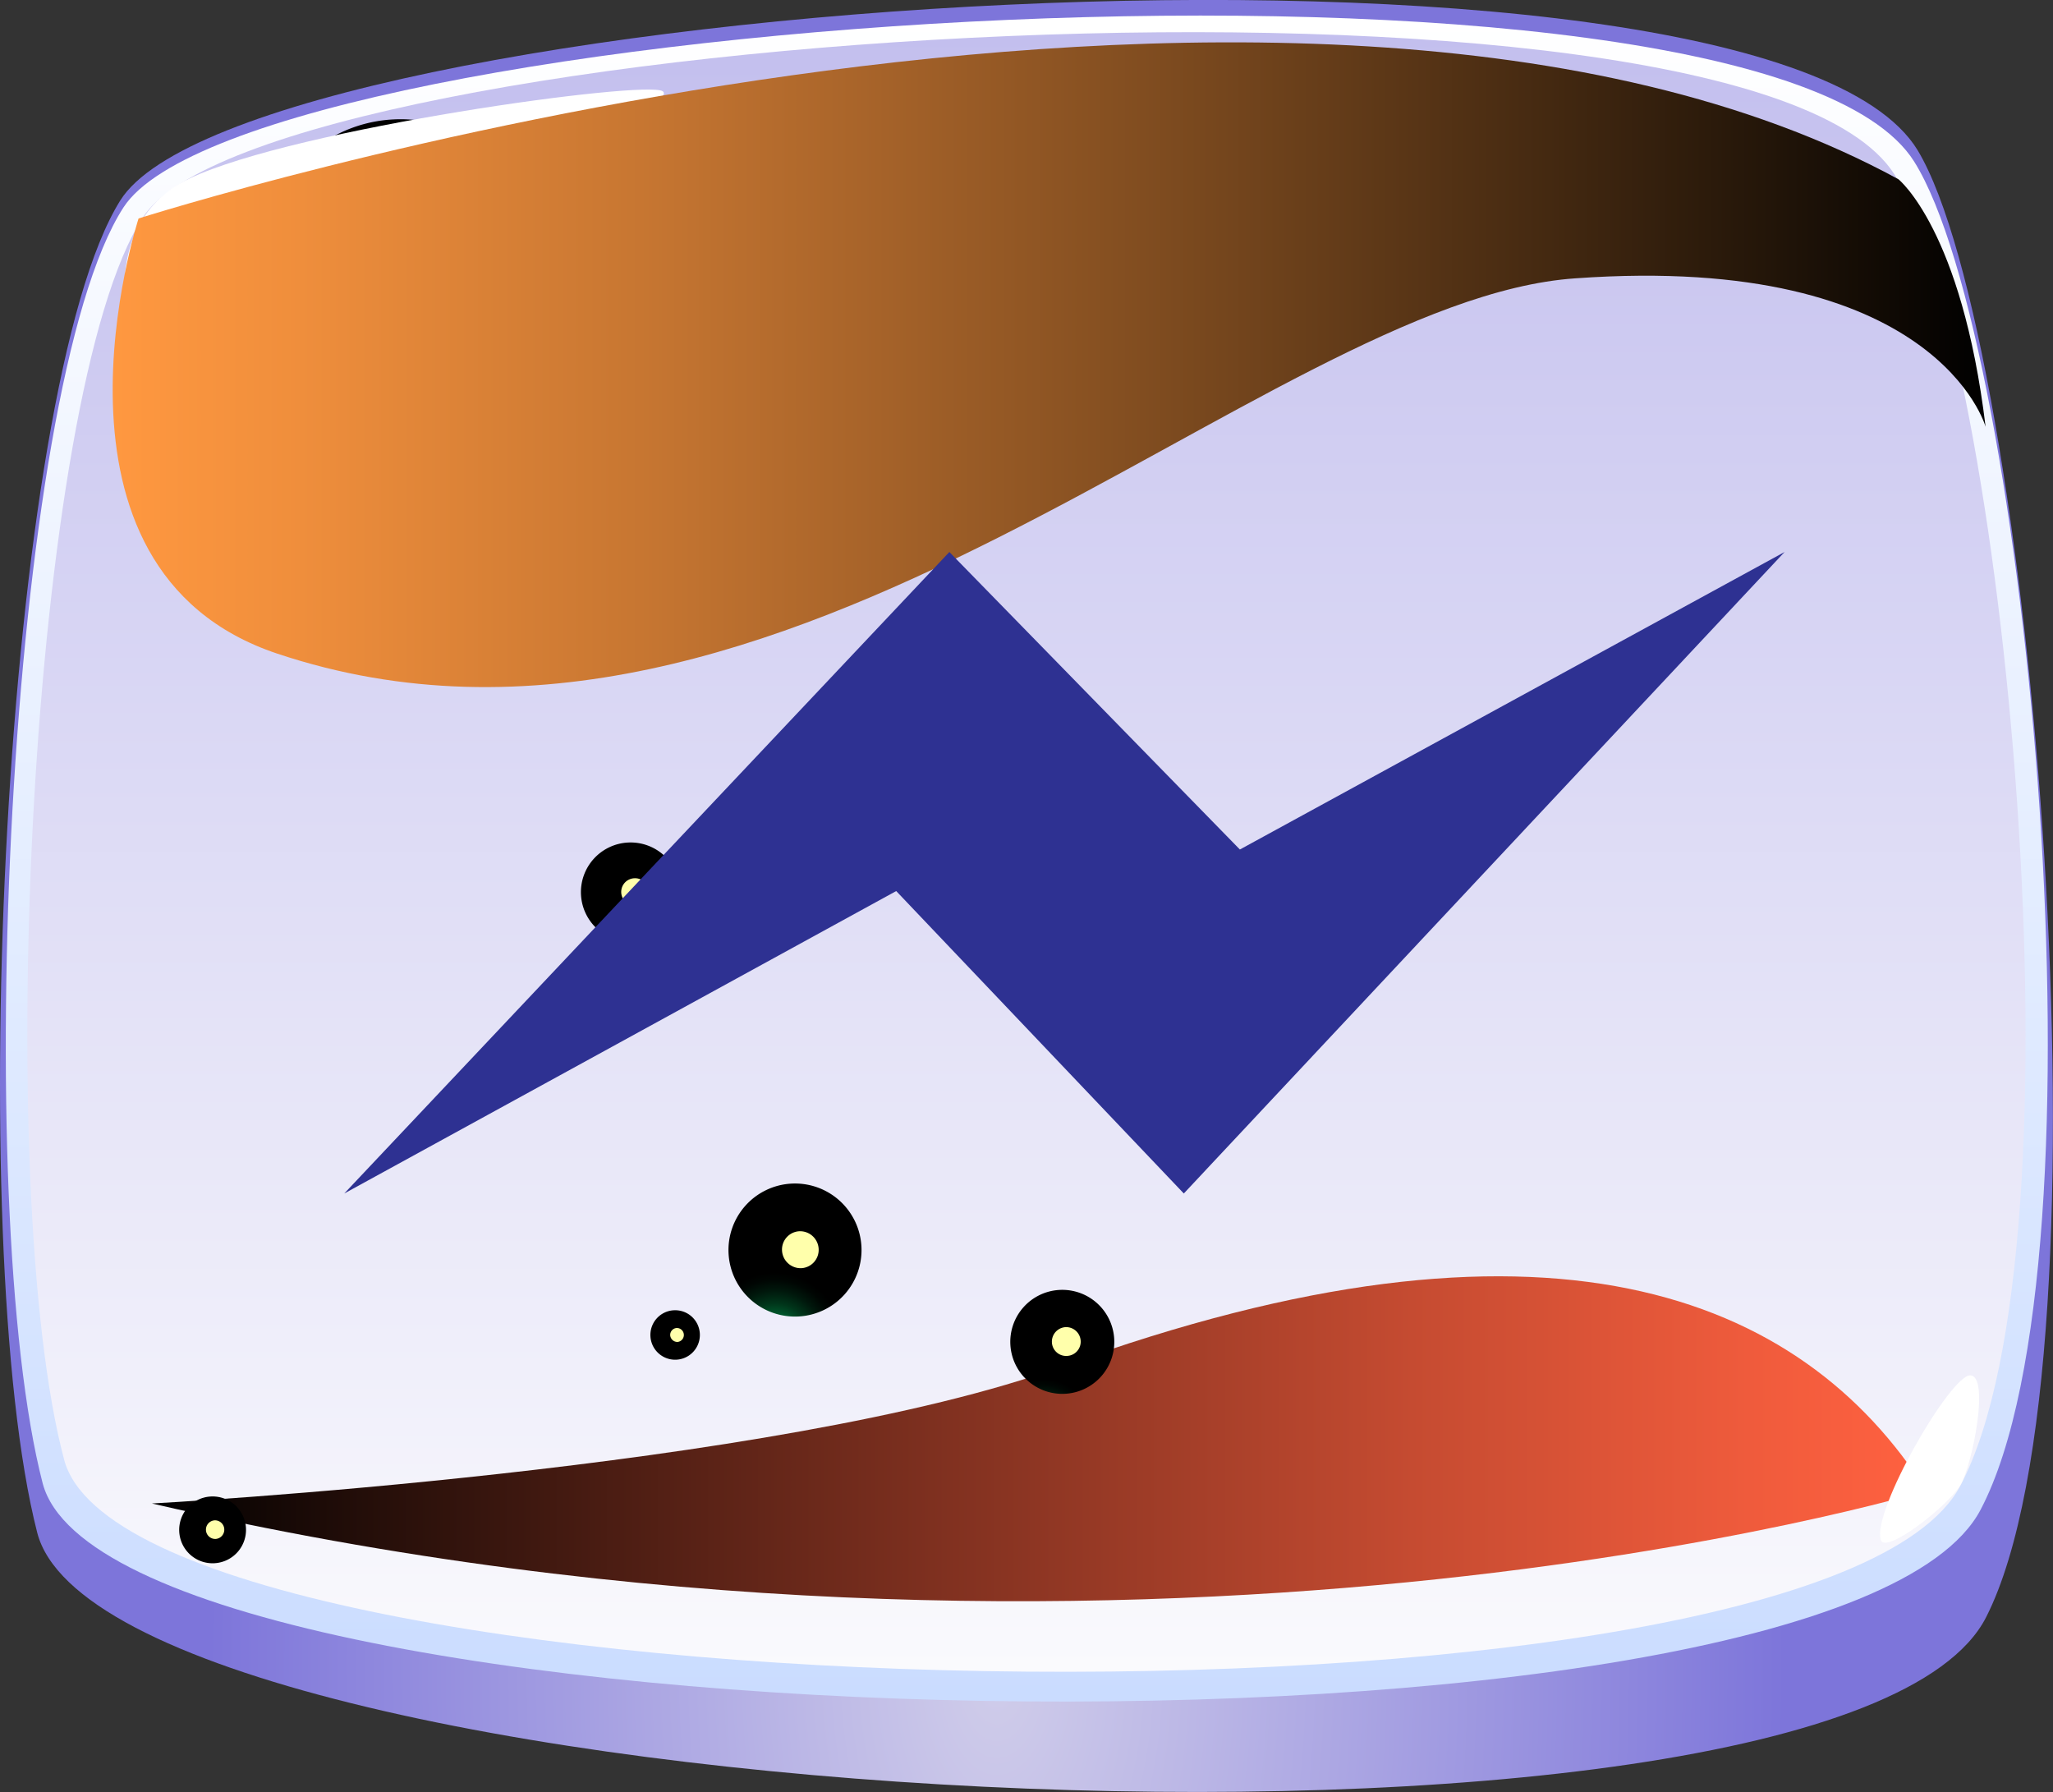 <svg xmlns="http://www.w3.org/2000/svg" xmlns:xlink="http://www.w3.org/1999/xlink" viewBox="0 0 70.67 61.68" preserveAspectRatio="none"><rect x="0" y="0" width="70.67" height="61.68" fill="#333333" stroke="none"/><defs><style>.cls-1{isolation:isolate;}.cls-2{fill:url(#Безымянный_градиент_144);}.cls-3{fill:url(#Безымянный_градиент_129);}.cls-4{fill:url(#Безымянный_градиент_396);}.cls-10,.cls-11,.cls-12,.cls-13,.cls-14,.cls-15,.cls-17,.cls-5,.cls-6,.cls-8,.cls-9{mix-blend-mode:screen;}.cls-5{fill:url(#Безымянный_градиент_155);}.cls-6{fill:url(#Безымянный_градиент_168);}.cls-7{fill:#ffffab;}.cls-8{fill:url(#Безымянный_градиент_168-2);}.cls-9{fill:url(#Безымянный_градиент_168-3);}.cls-10{fill:url(#Безымянный_градиент_168-4);}.cls-11{fill:url(#Безымянный_градиент_168-5);}.cls-12{fill:url(#Безымянный_градиент_168-6);}.cls-13{fill:url(#Безымянный_градиент_168-7);}.cls-14{fill:url(#Безымянный_градиент_168-8);}.cls-15{fill:url(#Безымянный_градиент_168-9);}.cls-16{fill:#fff;}.cls-17{fill:url(#Безымянный_градиент_172);}.cls-18{fill:#2e3192;}</style><radialGradient id="Безымянный_градиент_144" cx="656.64" cy="57.32" r="51.22" gradientTransform="translate(-313.7) scale(0.53 1)" gradientUnits="userSpaceOnUse"><stop offset="0" stop-color="#d0cdea"/><stop offset="1" stop-color="#7d75da"/></radialGradient><linearGradient id="Безымянный_градиент_129" x1="35.34" y1="58.57" x2="35.34" y2="0.54" gradientUnits="userSpaceOnUse"><stop offset="0" stop-color="#cadcff"/><stop offset="1" stop-color="#fff"/></linearGradient><linearGradient id="Безымянный_градиент_396" x1="35.34" y1="57.54" x2="35.34" y2="1.12" gradientUnits="userSpaceOnUse"><stop offset="0" stop-color="#fafafd"/><stop offset="1" stop-color="#c3bfee"/></linearGradient><linearGradient id="Безымянный_градиент_155" x1="-1688.91" y1="49.51" x2="-1627.83" y2="49.51" gradientTransform="matrix(-1, 0, 0, 1, -1622.6, 0)" gradientUnits="userSpaceOnUse"><stop offset="0" stop-color="#ff6140"/><stop offset="0.1" stop-color="#ef5b3c"/><stop offset="0.29" stop-color="#c54b31"/><stop offset="0.55" stop-color="#813120"/><stop offset="0.88" stop-color="#240e09"/><stop offset="1"/></linearGradient><radialGradient id="Безымянный_градиент_168" cx="-1519.88" cy="-739.78" r="1.71" gradientTransform="matrix(-0.06, -1, 1, -0.06, 668.63, -1544.28)" gradientUnits="userSpaceOnUse"><stop offset="0" stop-color="#00b359"/><stop offset="0.13" stop-color="#009148"/><stop offset="0.34" stop-color="#005e2f"/><stop offset="0.54" stop-color="#00351a"/><stop offset="0.73" stop-color="#00180c"/><stop offset="0.89" stop-color="#000603"/><stop offset="1"/></radialGradient><radialGradient id="Безымянный_градиент_168-2" cx="-1512.67" cy="-737.02" r="1.71" xlink:href="#Безымянный_градиент_168"/><radialGradient id="Безымянный_градиент_168-3" cx="-1533.67" cy="-739.65" r="1.71" xlink:href="#Безымянный_градиент_168"/><radialGradient id="Безымянный_градиент_168-4" cx="-1511.43" cy="-746.22" r="4.8" xlink:href="#Безымянный_градиент_168"/><radialGradient id="Безымянный_градиент_168-5" cx="-1546.3" cy="-734.74" r="2.29" xlink:href="#Безымянный_градиент_168"/><radialGradient id="Безымянный_градиент_168-6" cx="-1554.72" cy="-755.34" r="1.15" xlink:href="#Безымянный_градиент_168"/><radialGradient id="Безымянный_градиент_168-7" cx="-1532.27" cy="-722.1" r="1.15" xlink:href="#Безымянный_градиент_168"/><radialGradient id="Безымянный_градиент_168-8" cx="-1548.98" cy="-739.04" r="0.85" xlink:href="#Безымянный_градиент_168"/><radialGradient id="Безымянный_градиент_168-9" cx="-1550" cy="-725.75" r="1.79" xlink:href="#Безымянный_градиент_168"/><linearGradient id="Безымянный_градиент_172" x1="3.88" y1="12.55" x2="68.37" y2="12.55" gradientUnits="userSpaceOnUse"><stop offset="0" stop-color="#ff9840"/><stop offset="0.1" stop-color="#ef8e3c"/><stop offset="0.29" stop-color="#c57531"/><stop offset="0.55" stop-color="#814d20"/><stop offset="0.88" stop-color="#241609"/><stop offset="1"/></linearGradient></defs><g class="cls-1"><g id="Слой_2" data-name="Слой 2"><g id="Слой_1-2" data-name="Слой 1"><path class="cls-2" d="M1.28,52.75c2.44,9.54,62.05,12.82,67.09,2.91,4.57-9,1.55-44-2.36-50.49C60.67-3.59,8.46,0,4.14,6.9.11,13.34-1.25,42.86,1.28,52.75Z"/><path class="cls-3" d="M1.47,51.06c2.44,9.2,61.7,10.46,66.71.9,4.56-8.69,1.61-40.2-2.29-46.4C60.58-2.89,8.56.48,4.25,7.14.24,13.34-1,41.53,1.47,51.06Z"/><path class="cls-4" d="M2.21,50.25c2.38,8.92,60.37,10.17,65.27.89C71.94,42.71,69,12.05,65.21,6,60-2.18,9.13,1,4.92,7.48,1,13.5-.26,41,2.21,50.25Z"/><path class="cls-5" d="M66.31,51.31S39,59.57,5.23,51.75c0,0,21.59-1.16,31.36-4.73C53.17,41,62,44.5,66.31,51.31Z"/><path class="cls-6" d="M20.66,15.24a1.71,1.71,0,1,1-1.61,1.81A1.71,1.71,0,0,1,20.66,15.24Z"/><path class="cls-7" d="M20.87,16.47a.46.46,0,0,1,.5.44.47.47,0,0,1-.44.51.49.49,0,0,1-.51-.45A.48.48,0,0,1,20.87,16.47Z"/><path class="cls-8" d="M23,7.88a1.71,1.71,0,1,1-1.61,1.81A1.71,1.71,0,0,1,23,7.88Z"/><path class="cls-7" d="M23.2,9.11a.46.46,0,0,1,.5.44.48.48,0,0,1-.44.51.49.49,0,0,1-.51-.45A.48.48,0,0,1,23.2,9.11Z"/><path class="cls-9" d="M21.62,29A1.71,1.71,0,1,1,20,30.81,1.71,1.71,0,0,1,21.62,29Z"/><path class="cls-7" d="M21.83,30.23a.47.47,0,0,1,.5.44.48.48,0,0,1-.45.5.47.47,0,1,1-.05-.94Z"/><path class="cls-10" d="M13.55,4.11A4.8,4.8,0,1,1,9,9.19,4.79,4.79,0,0,1,13.55,4.11Z"/><path class="cls-7" d="M14.13,7.55a1.33,1.33,0,0,1,1.4,1.25A1.33,1.33,0,0,1,12.88,9,1.34,1.34,0,0,1,14.13,7.55Z"/><path class="cls-11" d="M27.24,40.74a2.29,2.29,0,1,1-2.16,2.42A2.29,2.29,0,0,1,27.24,40.74Z"/><path class="cls-7" d="M27.51,42.38a.64.64,0,0,1,.67.6.63.63,0,0,1-.59.67.64.64,0,0,1-.67-.6A.63.63,0,0,1,27.51,42.38Z"/><path class="cls-12" d="M7.25,51.51a1.15,1.15,0,1,1-1.08,1.21A1.15,1.15,0,0,1,7.25,51.51Z"/><path class="cls-7" d="M7.39,52.33a.32.32,0,0,1,.33.3.32.32,0,0,1-.29.34.32.32,0,0,1-.34-.3A.32.32,0,0,1,7.39,52.33Z"/><path class="cls-13" d="M39.08,27.12a1.14,1.14,0,0,1,1.22,1.07,1.15,1.15,0,1,1-2.29.14A1.14,1.14,0,0,1,39.08,27.12Z"/><path class="cls-7" d="M39.22,27.94a.32.32,0,1,1,0,.63.33.33,0,0,1-.34-.29A.32.32,0,0,1,39.22,27.94Z"/><path class="cls-14" d="M23.19,45.1a.85.85,0,0,1,.9.8.85.85,0,1,1-1.7.1A.85.85,0,0,1,23.19,45.1Z"/><path class="cls-7" d="M23.29,45.71a.24.24,0,0,1,.25.23.24.24,0,0,1-.22.25.25.25,0,0,1-.25-.23A.24.24,0,0,1,23.29,45.71Z"/><path class="cls-15" d="M36.46,44.4a1.79,1.79,0,1,1-1.68,1.89A1.79,1.79,0,0,1,36.46,44.4Z"/><path class="cls-7" d="M36.68,45.68a.5.5,0,0,1,.52.47.49.49,0,0,1-.46.52.49.49,0,0,1-.53-.46A.5.5,0,0,1,36.68,45.68Z"/><path class="cls-16" d="M64.74,53c-.3-1,2.4-5.67,3.08-5.66s.08,3.07-.34,3.78S64.89,53.53,64.74,53Z"/><path class="cls-16" d="M4.77,12.75S2.87,7.87,6.53,6.14s15.69-3.39,16.28-3-5.08,2.5-8,3.57S6.26,13.58,4.77,12.75Z"/><path class="cls-17" d="M4.77,7.52S44.54-5.17,65.35,6.17c0,0,2.18,1.74,3,8.52,0,0-1.67-6-14.12-5.11C43.53,10.31,26.92,28.3,9.55,22.5.82,19.59,4.77,7.52,4.77,7.52Z"/><path class="cls-18" d="M32.68,19,11.85,41.08l19-10.41,9.9,10.41L61.43,19,42.68,29.24Z"/></g></g></g></svg>
